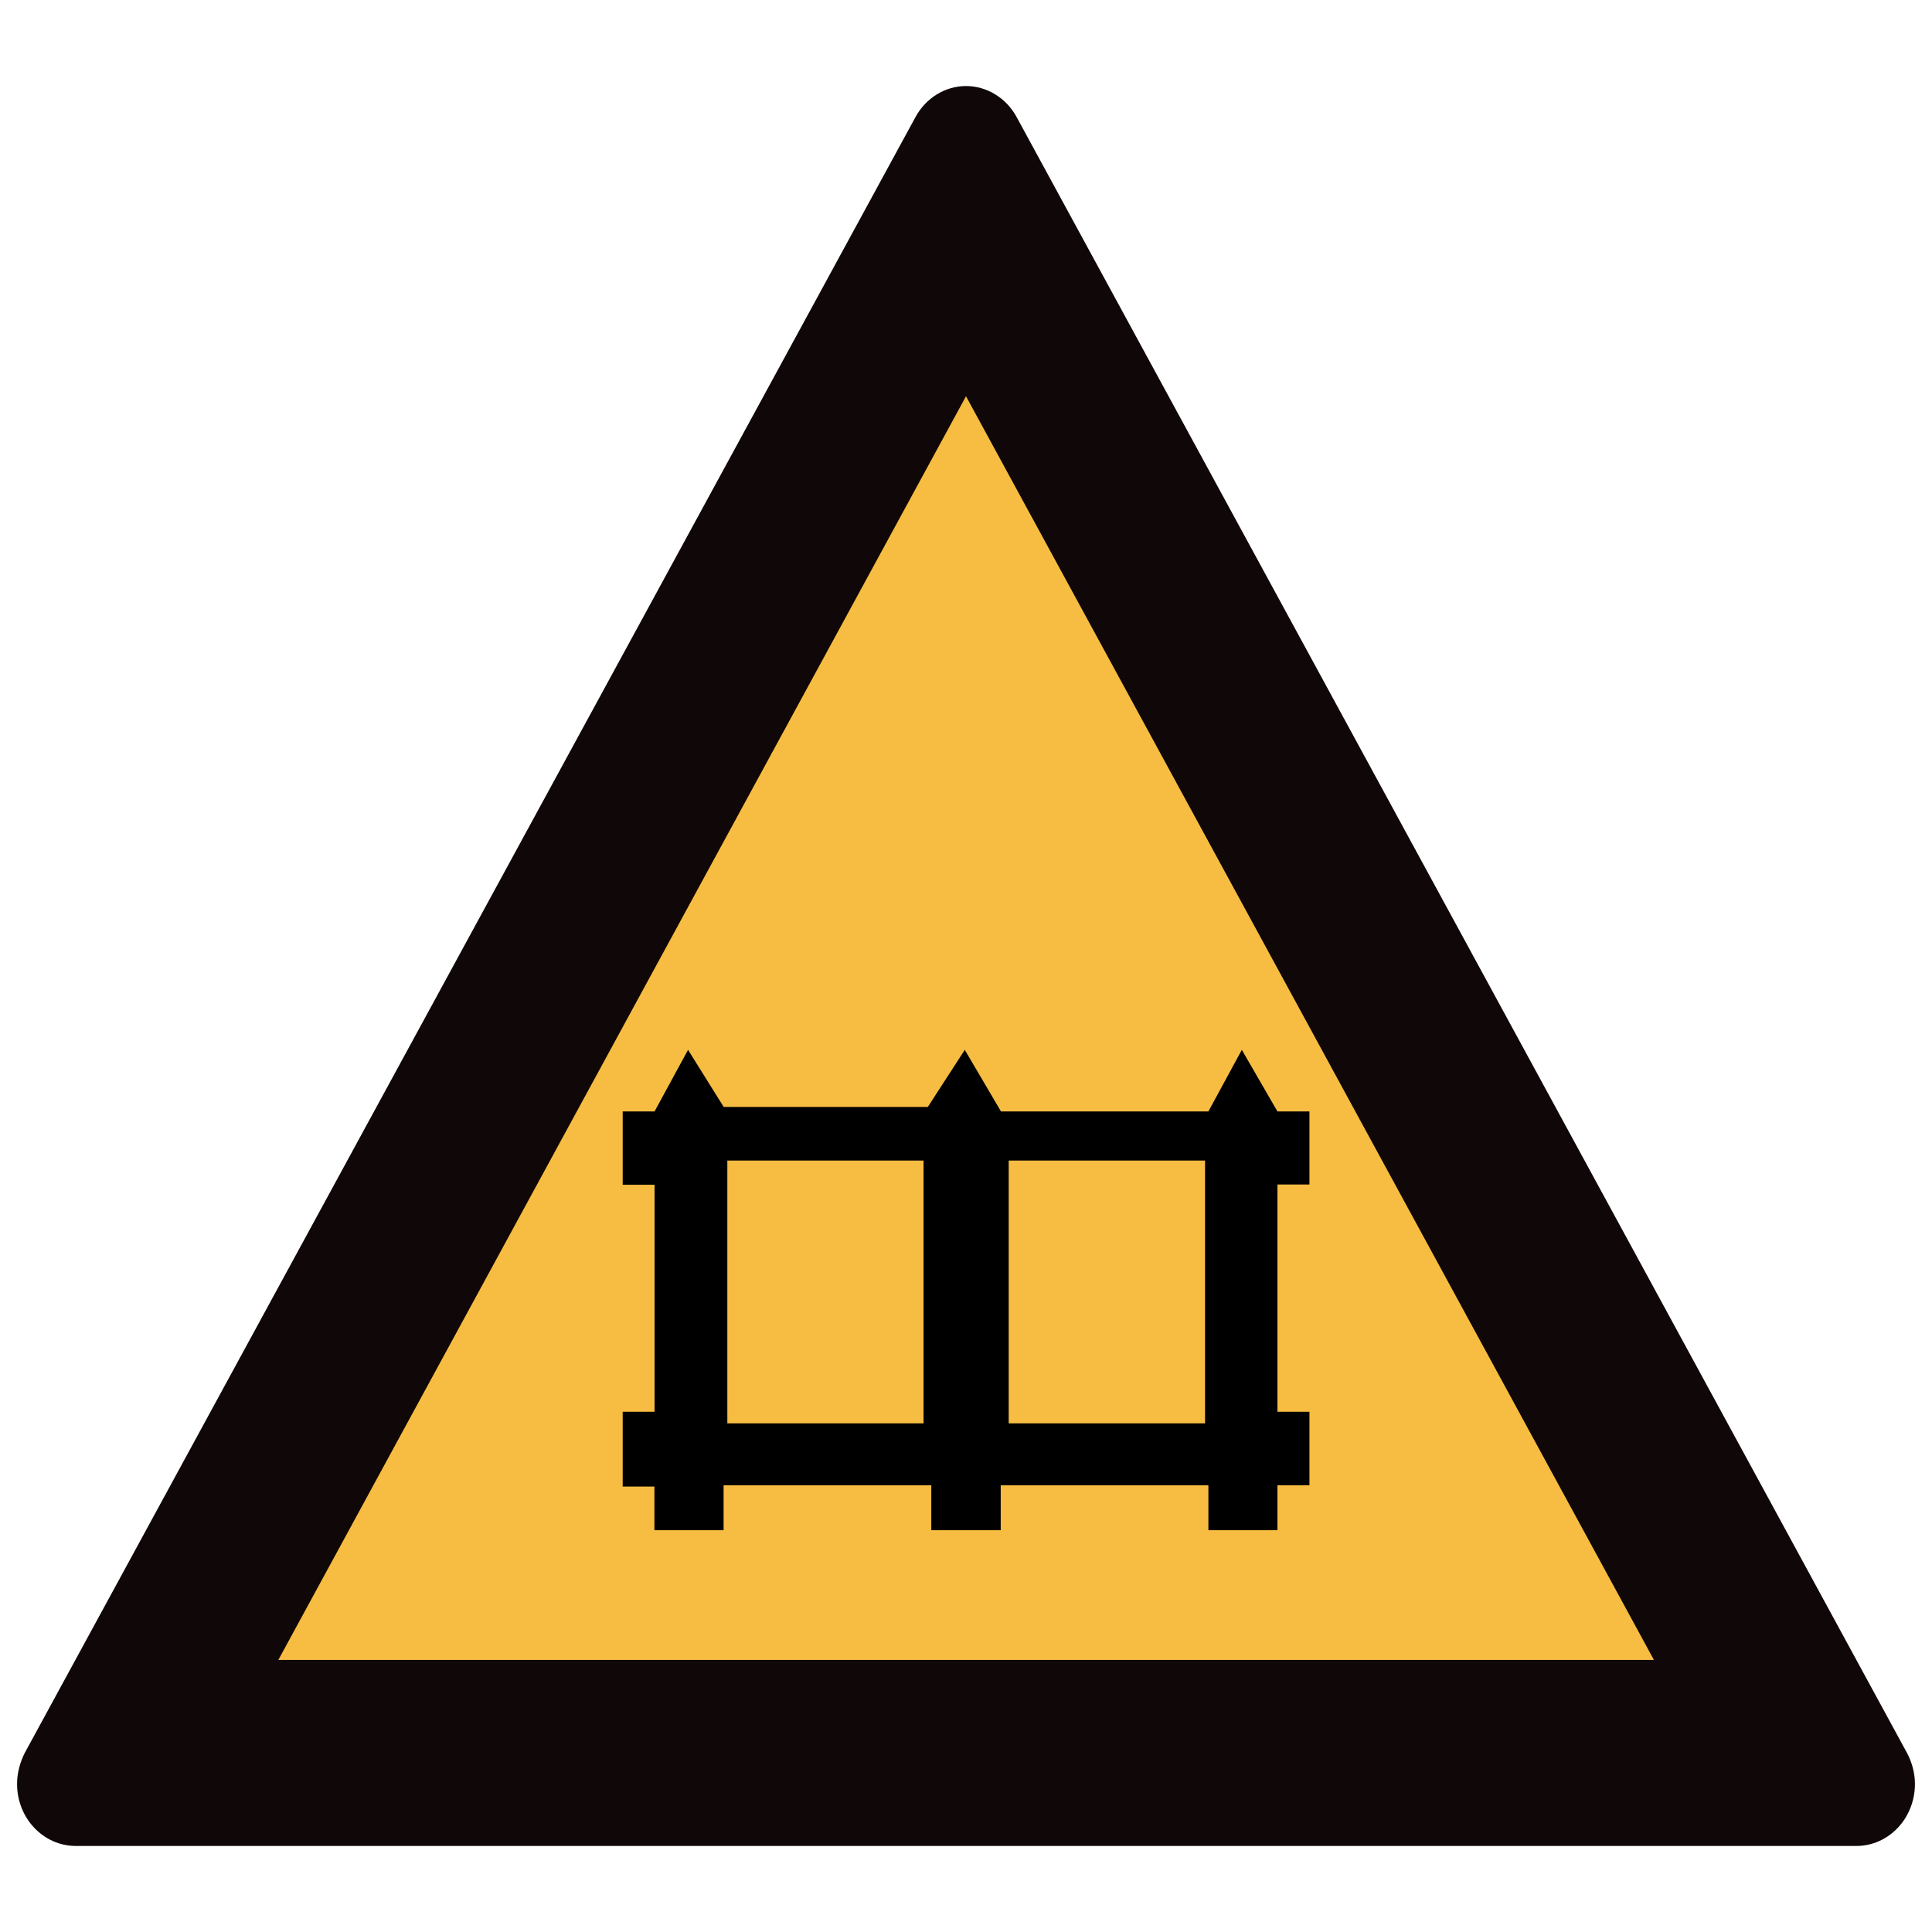<?xml version="1.0" encoding="utf-8"?>
<!-- Generator: Adobe Illustrator 17.0.0, SVG Export Plug-In . SVG Version: 6.00 Build 0)  -->
<!DOCTYPE svg PUBLIC "-//W3C//DTD SVG 1.1//EN" "http://www.w3.org/Graphics/SVG/1.1/DTD/svg11.dtd">
<svg version="1.1"
	 id="svg2203" xmlns:cc="http://web.resource.org/cc/" xmlns:svg="http://www.w3.org/2000/svg" xmlns:rdf="http://www.w3.org/1999/02/22-rdf-syntax-ns#" xmlns:sodipodi="http://sodipodi.sourceforge.net/DTD/sodipodi-0.dtd" xmlns:dc="http://purl.org/dc/elements/1.1/" xmlns:inkscape="http://www.inkscape.org/namespaces/inkscape" sodipodi:version="0.32" sodipodi:docname="闂傚倸鍊搁崐鎼佸磹瀹勬噴褰掑炊閺冨牊鍋愰柛娆忛崰鎰磽娴ｆ垝鍚柛瀣仧閹广垹鈹戠€ｏ紲濠电姴锕ら幊鎰版晬濠婂啠鏀介柍鈺佸暢绾偓缂傚倷鑳舵慨闈涚暆缁嬪灝煤缁犲綊鏌ｉ幇绲诲┑娲栭埞鎴︽晬閸曞摋濠碘€抽柟鍋撻幖杈剧悼閻撴捇鏌ｉ悩鍙夊窛闁稿鎸歌灋闁告劖妲梺閫炲嫮鍘甸梺鑹板吹濡" sodipodi:docbase="D:\SVG\闂傚倸鍊搁崐鎼佸磹閹间礁纾瑰瀣捣閻棗銆掑锝呬壕濡ょ姷鍋為悧鐘茬拠娴嬫婵炲棙鍔曢崝鍛存⒑闂堟稓绠冲┑鏀辩粋鎺楁嚃閳哄啰锛濇繛杈剧导缁瑩宕ú鐓欓柛娑橈攻閸婃劙鏌" inkscape:version="0.45.1" inkscape:output_extension="org.inkscape.output.svg.inkscape"
	 xmlns="http://www.w3.org/2000/svg" xmlns:xlink="http://www.w3.org/1999/xlink" x="0px" y="0px" width="30px" height="30px"
	 viewBox="0 0 30 30" enable-background="new 0 0 30 30" xml:space="preserve">
<sodipodi:namedview  inkscape:zoom="0.74999999" id="base" showguides="true" guidetolerance="10" pagecolor="#ffffff" inkscape:cx="126.79097" borderopacity="1.0" gridtolerance="10000" bordercolor="#666666" inkscape:cy="646.08493" objecttolerance="10" inkscape:window-height="968" inkscape:window-y="-4" inkscape:window-x="-4" inkscape:window-width="1280" inkscape:current-layer="layer1" inkscape:document-units="px" inkscape:pageshadow="2" inkscape:pageopacity="0.0" inkscape:guide-bbox="true">
	<sodipodi:guide  position="1116" id="guide22942" orientation="vertical"></sodipodi:guide>
	<sodipodi:guide  position="1147" id="guide22944" orientation="vertical"></sodipodi:guide>
</sodipodi:namedview>
<g>
	<path fill="#100808" d="M28.826,28.664c0.5,0,0.909-0.428,0.909-0.963c0-0.169-0.046-0.337-0.124-0.483L15.787,1.819
		C15.626,1.521,15.324,1.336,15,1.336c-0.322,0-0.624,0.185-0.785,0.483L0.385,27.218c-0.074,0.146-0.12,0.315-0.12,0.483
		c0,0.53,0.406,0.963,0.913,0.963H28.826z"/>
	<polygon fill="#F7BD42" points="25.682,25.775 4.322,25.775 15,6.153 	"/>
	<polygon points="9.669,17.258 10.164,17.258 10.684,16.302 11.238,17.189 14.407,17.189 14.981,16.302 15.543,17.258 
		18.764,17.258 19.283,16.302 19.836,17.258 20.333,17.258 20.333,18.393 19.836,18.393 19.836,21.922 20.333,21.922 20.333,23.063 
		19.836,23.063 19.836,23.761 18.764,23.761 18.764,23.063 15.539,23.063 15.539,23.761 14.461,23.761 14.461,23.063 11.236,23.063 
		11.236,23.761 10.162,23.761 10.162,23.083 9.669,23.083 9.669,21.922 10.164,21.922 10.164,18.397 9.669,18.397 	"/>
	<polygon fill="#F7BD42" points="14.337,18.021 11.294,18.021 11.294,22.102 14.341,22.102 14.341,18.021 	"/>
	<rect x="15.663" y="18.021" fill="#F7BD42" width="3.049" height="4.081"/>
</g>
</svg>
